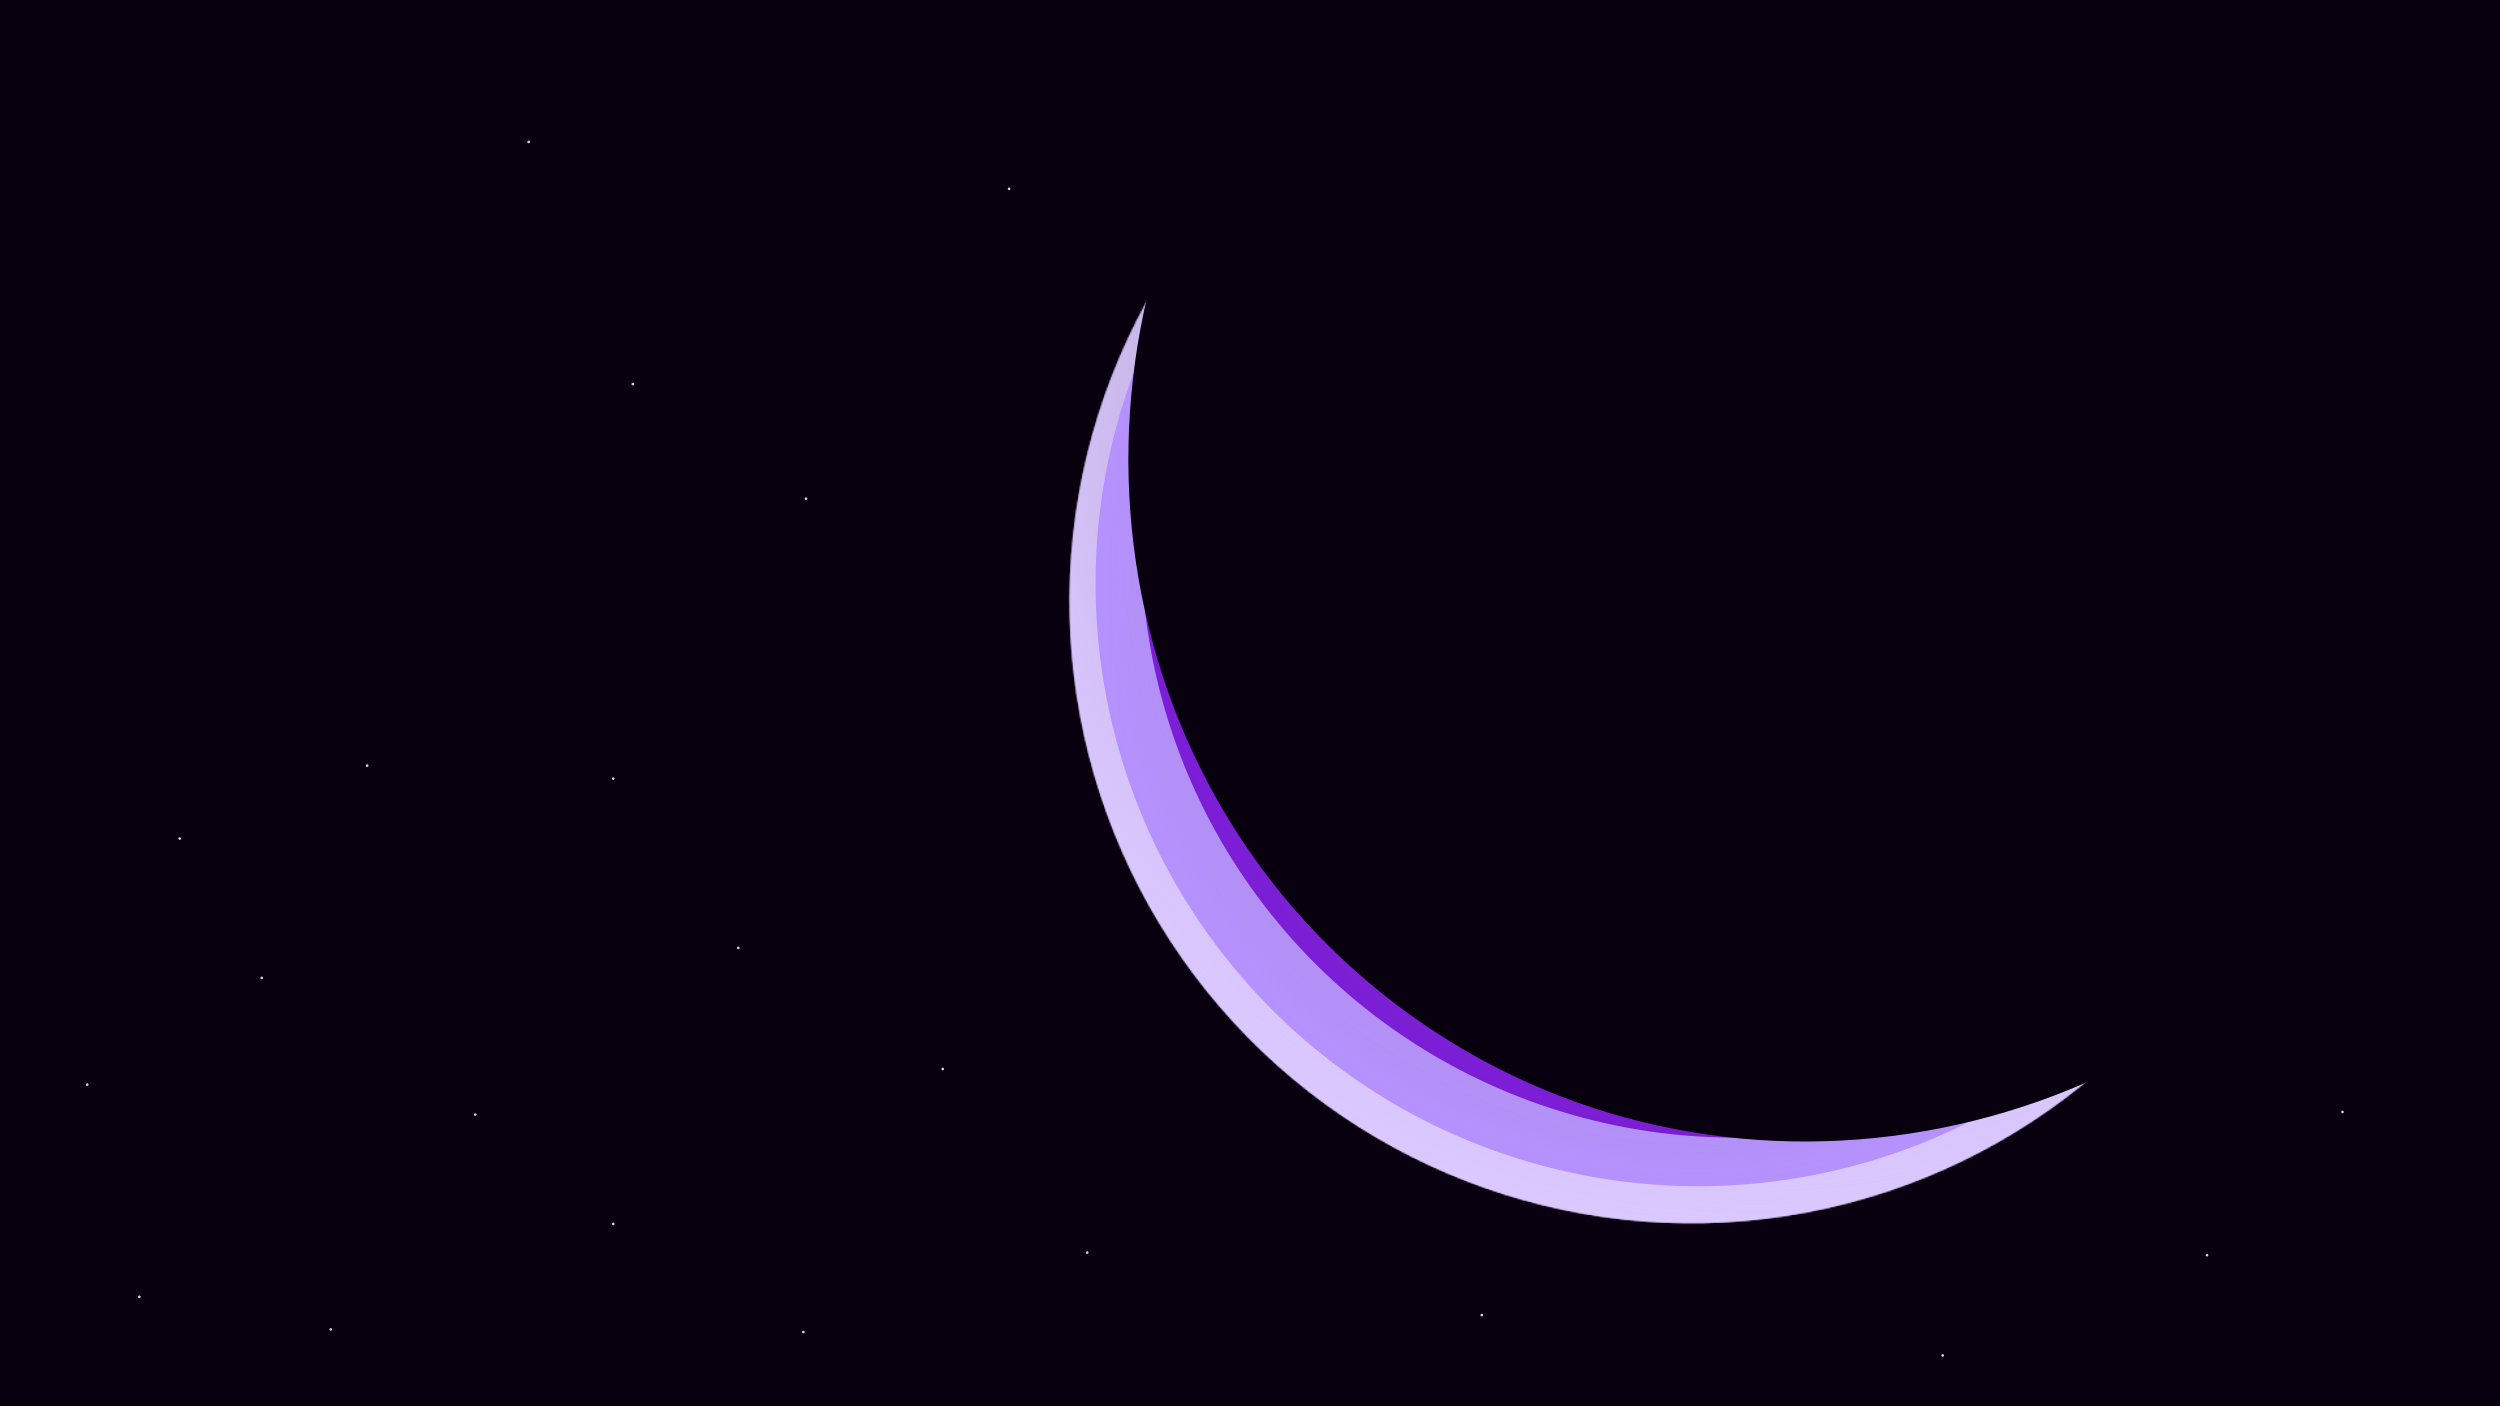 <svg width="1920" height="1080" viewBox="0 0 1920 1080" fill="none" xmlns="http://www.w3.org/2000/svg">
<g clip-path="url(#clip0_249_38)">
<rect width="1920" height="1080" fill="#09000F"/>
<g filter="url(#filter0_f_249_38)">
<mask id="mask0_249_38" style="mask-type:alpha" maskUnits="userSpaceOnUse" x="821" y="-16" width="956" height="956">
<circle cx="1298.9" cy="461.896" r="477.5" transform="rotate(21.207 1298.9 461.896)" fill="#D9D9D9"/>
</mask>
<g mask="url(#mask0_249_38)">
<g filter="url(#filter1_f_249_38)">
<circle cx="1283.46" cy="473.242" r="481.908" transform="rotate(21.207 1283.46 473.242)" fill="url(#paint0_radial_249_38)"/>
</g>
<g filter="url(#filter2_f_249_38)">
<circle cx="1304.21" cy="448.198" r="462.808" transform="rotate(21.207 1304.21 448.198)" fill="url(#paint1_radial_249_38)"/>
</g>
<g filter="url(#filter3_f_249_38)">
<circle cx="1332.68" cy="417.481" r="456.196" transform="rotate(21.207 1332.68 417.481)" fill="url(#paint2_radial_249_38)"/>
</g>
<g filter="url(#filter4_f_249_38)">
<circle cx="1346.43" cy="402.332" r="450.319" transform="rotate(21.207 1346.43 402.332)" fill="url(#paint3_radial_249_38)"/>
</g>
<g filter="url(#filter5_f_249_38)">
<path d="M1072.11 771.363C839.774 594.965 798.208 258.646 979.267 20.173C1160.33 -218.3 1495.45 -268.622 1727.78 -92.224C1960.11 84.174 2001.68 420.493 1820.62 658.966C1639.56 897.439 1304.44 947.761 1072.11 771.363Z" fill="#09000F"/>
</g>
</g>
</g>
<mask id="mask1_249_38" style="mask-type:alpha" maskUnits="userSpaceOnUse" x="821" y="-16" width="956" height="956">
<circle cx="1298.9" cy="461.896" r="477.5" transform="rotate(21.207 1298.9 461.896)" fill="#D9D9D9"/>
</mask>
<g mask="url(#mask1_249_38)">
<g filter="url(#filter6_f_249_38)">
<circle cx="1283.46" cy="473.242" r="481.908" transform="rotate(21.207 1283.46 473.242)" fill="url(#paint4_radial_249_38)"/>
</g>
<g filter="url(#filter7_f_249_38)">
<circle cx="1304.21" cy="448.198" r="462.808" transform="rotate(21.207 1304.21 448.198)" fill="url(#paint5_radial_249_38)"/>
</g>
<g filter="url(#filter8_f_249_38)">
<circle cx="1332.68" cy="417.481" r="456.196" transform="rotate(21.207 1332.68 417.481)" fill="url(#paint6_radial_249_38)"/>
</g>
<g filter="url(#filter9_f_249_38)">
<circle cx="1346.43" cy="402.332" r="450.319" transform="rotate(21.207 1346.43 402.332)" fill="url(#paint7_radial_249_38)"/>
</g>
<g filter="url(#filter10_f_249_38)">
<path d="M1072.11 771.363C839.774 594.965 798.208 258.646 979.267 20.173C1160.33 -218.3 1495.45 -268.622 1727.78 -92.224C1960.11 84.174 2001.68 420.493 1820.62 658.966C1639.56 897.439 1304.44 947.761 1072.11 771.363Z" fill="#09000F"/>
</g>
</g>
<g filter="url(#filter11_f_249_38)">
<mask id="mask2_249_38" style="mask-type:alpha" maskUnits="userSpaceOnUse" x="77" y="102" width="305" height="305">
<circle cx="229.567" cy="254.566" r="151.949" transform="rotate(-60 229.567 254.566)" fill="#D9D9D9"/>
</mask>
<g mask="url(#mask2_249_38)">
<g filter="url(#filter12_f_249_38)">
<circle cx="232.384" cy="259.972" r="153.352" transform="rotate(-60 232.384 259.972)" fill="url(#paint8_radial_249_38)"/>
</g>
<g filter="url(#filter13_f_249_38)">
<circle cx="225.518" cy="252.228" r="147.274" transform="rotate(-60 225.518 252.228)" fill="url(#paint9_radial_249_38)"/>
</g>
<g filter="url(#filter14_f_249_38)">
<circle cx="217.242" cy="241.782" r="145.17" transform="rotate(-60 217.242 241.782)" fill="url(#paint10_radial_249_38)"/>
</g>
<g filter="url(#filter15_f_249_38)">
<circle cx="213.147" cy="236.719" r="143.3" transform="rotate(-60 213.147 236.719)" fill="url(#paint11_radial_249_38)"/>
</g>
<g filter="url(#filter16_f_249_38)">
<path d="M352.534 370.711C259.66 460.399 109.743 455.826 17.685 360.497C-74.373 265.169 -73.711 115.184 19.164 25.496C112.038 -64.191 261.955 -59.618 354.012 35.71C446.07 131.038 445.408 281.024 352.534 370.711Z" fill="#09000F"/>
</g>
</g>
</g>
<mask id="mask3_249_38" style="mask-type:alpha" maskUnits="userSpaceOnUse" x="77" y="102" width="305" height="305">
<circle cx="229.567" cy="254.566" r="151.949" transform="rotate(-60 229.567 254.566)" fill="#D9D9D9"/>
</mask>
<g mask="url(#mask3_249_38)">
<g filter="url(#filter17_f_249_38)">
<circle cx="232.384" cy="259.972" r="153.352" transform="rotate(-60 232.384 259.972)" fill="url(#paint12_radial_249_38)"/>
</g>
<g filter="url(#filter18_f_249_38)">
<circle cx="225.518" cy="252.228" r="147.274" transform="rotate(-60 225.518 252.228)" fill="url(#paint13_radial_249_38)"/>
</g>
<g filter="url(#filter19_f_249_38)">
<circle cx="217.242" cy="241.782" r="145.17" transform="rotate(-60 217.242 241.782)" fill="url(#paint14_radial_249_38)"/>
</g>
<g filter="url(#filter20_f_249_38)">
<circle cx="213.147" cy="236.719" r="143.3" transform="rotate(-60 213.147 236.719)" fill="url(#paint15_radial_249_38)"/>
</g>
<g filter="url(#filter21_f_249_38)">
<path d="M352.534 370.711C259.66 460.399 109.743 455.826 17.685 360.497C-74.373 265.169 -73.711 115.184 19.164 25.496C112.038 -64.191 261.955 -59.618 354.012 35.71C446.07 131.038 445.408 281.024 352.534 370.711Z" fill="#09000F"/>
</g>
</g>
<circle cx="567" cy="728" r="1" fill="#D9D9D9"/>
<circle cx="471" cy="598" r="1" fill="#D9D9D9"/>
<circle cx="1492" cy="1041" r="1" fill="#D9D9D9"/>
<circle cx="67" cy="833" r="1" fill="#D9D9D9"/>
<circle cx="138" cy="644" r="1" fill="#D9D9D9"/>
<circle cx="835" cy="962" r="1" fill="#D9D9D9"/>
<circle cx="1695" cy="964" r="1" fill="#D9D9D9"/>
<circle cx="1799" cy="854" r="1" fill="#D9D9D9"/>
<circle cx="1138" cy="1010" r="1" fill="#D9D9D9"/>
<circle cx="471" cy="940" r="1" fill="#D9D9D9"/>
<circle cx="724" cy="821" r="1" fill="#D9D9D9"/>
<circle cx="617" cy="1023" r="1" fill="#D9D9D9"/>
<circle cx="107" cy="996" r="1" fill="#D9D9D9"/>
<circle cx="365" cy="856" r="1" fill="#D9D9D9"/>
<circle cx="282" cy="588" r="1" fill="#D9D9D9"/>
<circle cx="254" cy="1021" r="1" fill="#D9D9D9"/>
<circle cx="201" cy="751" r="1" fill="#D9D9D9"/>
<circle cx="619" cy="383" r="1" fill="#D9D9D9"/>
<circle cx="486" cy="295" r="1" fill="#D9D9D9"/>
<circle cx="406" cy="109" r="1" fill="#D9D9D9"/>
<circle cx="775" cy="145" r="1" fill="#D9D9D9"/>
</g>
<defs>
<filter id="filter0_f_249_38" x="686.567" y="-150.433" width="1224.66" height="1224.66" filterUnits="userSpaceOnUse" color-interpolation-filters="sRGB">
<feFlood flood-opacity="0" result="BackgroundImageFix"/>
<feBlend mode="normal" in="SourceGraphic" in2="BackgroundImageFix" result="shape"/>
<feGaussianBlur stdDeviation="67.35" result="effect1_foregroundBlur_249_38"/>
</filter>
<filter id="filter1_f_249_38" x="763.024" y="-47.195" width="1040.87" height="1040.87" filterUnits="userSpaceOnUse" color-interpolation-filters="sRGB">
<feFlood flood-opacity="0" result="BackgroundImageFix"/>
<feBlend mode="normal" in="SourceGraphic" in2="BackgroundImageFix" result="shape"/>
<feGaussianBlur stdDeviation="19.2" result="effect1_foregroundBlur_249_38"/>
</filter>
<filter id="filter2_f_249_38" x="802.878" y="-53.134" width="1002.66" height="1002.66" filterUnits="userSpaceOnUse" color-interpolation-filters="sRGB">
<feFlood flood-opacity="0" result="BackgroundImageFix"/>
<feBlend mode="normal" in="SourceGraphic" in2="BackgroundImageFix" result="shape"/>
<feGaussianBlur stdDeviation="19.2" result="effect1_foregroundBlur_249_38"/>
</filter>
<filter id="filter3_f_249_38" x="837.958" y="-77.237" width="989.438" height="989.438" filterUnits="userSpaceOnUse" color-interpolation-filters="sRGB">
<feFlood flood-opacity="0" result="BackgroundImageFix"/>
<feBlend mode="normal" in="SourceGraphic" in2="BackgroundImageFix" result="shape"/>
<feGaussianBlur stdDeviation="19.2" result="effect1_foregroundBlur_249_38"/>
</filter>
<filter id="filter4_f_249_38" x="857.595" y="-86.508" width="977.681" height="977.681" filterUnits="userSpaceOnUse" color-interpolation-filters="sRGB">
<feFlood flood-opacity="0" result="BackgroundImageFix"/>
<feBlend mode="normal" in="SourceGraphic" in2="BackgroundImageFix" result="shape"/>
<feGaussianBlur stdDeviation="19.2" result="effect1_foregroundBlur_249_38"/>
</filter>
<filter id="filter5_f_249_38" x="752.385" y="-311.749" width="1295.12" height="1302.64" filterUnits="userSpaceOnUse" color-interpolation-filters="sRGB">
<feFlood flood-opacity="0" result="BackgroundImageFix"/>
<feBlend mode="normal" in="SourceGraphic" in2="BackgroundImageFix" result="shape"/>
<feGaussianBlur stdDeviation="57.1" result="effect1_foregroundBlur_249_38"/>
</filter>
<filter id="filter6_f_249_38" x="763.024" y="-47.195" width="1040.87" height="1040.87" filterUnits="userSpaceOnUse" color-interpolation-filters="sRGB">
<feFlood flood-opacity="0" result="BackgroundImageFix"/>
<feBlend mode="normal" in="SourceGraphic" in2="BackgroundImageFix" result="shape"/>
<feGaussianBlur stdDeviation="19.2" result="effect1_foregroundBlur_249_38"/>
</filter>
<filter id="filter7_f_249_38" x="802.878" y="-53.134" width="1002.66" height="1002.66" filterUnits="userSpaceOnUse" color-interpolation-filters="sRGB">
<feFlood flood-opacity="0" result="BackgroundImageFix"/>
<feBlend mode="normal" in="SourceGraphic" in2="BackgroundImageFix" result="shape"/>
<feGaussianBlur stdDeviation="19.2" result="effect1_foregroundBlur_249_38"/>
</filter>
<filter id="filter8_f_249_38" x="837.958" y="-77.237" width="989.438" height="989.438" filterUnits="userSpaceOnUse" color-interpolation-filters="sRGB">
<feFlood flood-opacity="0" result="BackgroundImageFix"/>
<feBlend mode="normal" in="SourceGraphic" in2="BackgroundImageFix" result="shape"/>
<feGaussianBlur stdDeviation="19.2" result="effect1_foregroundBlur_249_38"/>
</filter>
<filter id="filter9_f_249_38" x="857.595" y="-86.508" width="977.681" height="977.681" filterUnits="userSpaceOnUse" color-interpolation-filters="sRGB">
<feFlood flood-opacity="0" result="BackgroundImageFix"/>
<feBlend mode="normal" in="SourceGraphic" in2="BackgroundImageFix" result="shape"/>
<feGaussianBlur stdDeviation="19.2" result="effect1_foregroundBlur_249_38"/>
</filter>
<filter id="filter10_f_249_38" x="752.385" y="-311.749" width="1295.12" height="1302.64" filterUnits="userSpaceOnUse" color-interpolation-filters="sRGB">
<feFlood flood-opacity="0" result="BackgroundImageFix"/>
<feBlend mode="normal" in="SourceGraphic" in2="BackgroundImageFix" result="shape"/>
<feGaussianBlur stdDeviation="57.1" result="effect1_foregroundBlur_249_38"/>
</filter>
<filter id="filter11_f_249_38" x="20.792" y="45.792" width="417.549" height="417.549" filterUnits="userSpaceOnUse" color-interpolation-filters="sRGB">
<feFlood flood-opacity="0" result="BackgroundImageFix"/>
<feBlend mode="normal" in="SourceGraphic" in2="BackgroundImageFix" result="shape"/>
<feGaussianBlur stdDeviation="28.4" result="effect1_foregroundBlur_249_38"/>
</filter>
<filter id="filter12_f_249_38" x="40.606" y="68.195" width="383.555" height="383.555" filterUnits="userSpaceOnUse" color-interpolation-filters="sRGB">
<feFlood flood-opacity="0" result="BackgroundImageFix"/>
<feBlend mode="normal" in="SourceGraphic" in2="BackgroundImageFix" result="shape"/>
<feGaussianBlur stdDeviation="19.2" result="effect1_foregroundBlur_249_38"/>
</filter>
<filter id="filter13_f_249_38" x="39.819" y="66.53" width="371.397" height="371.397" filterUnits="userSpaceOnUse" color-interpolation-filters="sRGB">
<feFlood flood-opacity="0" result="BackgroundImageFix"/>
<feBlend mode="normal" in="SourceGraphic" in2="BackgroundImageFix" result="shape"/>
<feGaussianBlur stdDeviation="19.2" result="effect1_foregroundBlur_249_38"/>
</filter>
<filter id="filter14_f_249_38" x="33.648" y="58.188" width="367.188" height="367.188" filterUnits="userSpaceOnUse" color-interpolation-filters="sRGB">
<feFlood flood-opacity="0" result="BackgroundImageFix"/>
<feBlend mode="normal" in="SourceGraphic" in2="BackgroundImageFix" result="shape"/>
<feGaussianBlur stdDeviation="19.2" result="effect1_foregroundBlur_249_38"/>
</filter>
<filter id="filter15_f_249_38" x="31.424" y="54.995" width="363.448" height="363.448" filterUnits="userSpaceOnUse" color-interpolation-filters="sRGB">
<feFlood flood-opacity="0" result="BackgroundImageFix"/>
<feBlend mode="normal" in="SourceGraphic" in2="BackgroundImageFix" result="shape"/>
<feGaussianBlur stdDeviation="19.2" result="effect1_foregroundBlur_249_38"/>
</filter>
<filter id="filter16_f_249_38" x="-165.127" y="-153.089" width="701.952" height="702.385" filterUnits="userSpaceOnUse" color-interpolation-filters="sRGB">
<feFlood flood-opacity="0" result="BackgroundImageFix"/>
<feBlend mode="normal" in="SourceGraphic" in2="BackgroundImageFix" result="shape"/>
<feGaussianBlur stdDeviation="57.1" result="effect1_foregroundBlur_249_38"/>
</filter>
<filter id="filter17_f_249_38" x="40.606" y="68.195" width="383.555" height="383.555" filterUnits="userSpaceOnUse" color-interpolation-filters="sRGB">
<feFlood flood-opacity="0" result="BackgroundImageFix"/>
<feBlend mode="normal" in="SourceGraphic" in2="BackgroundImageFix" result="shape"/>
<feGaussianBlur stdDeviation="19.2" result="effect1_foregroundBlur_249_38"/>
</filter>
<filter id="filter18_f_249_38" x="39.819" y="66.53" width="371.397" height="371.397" filterUnits="userSpaceOnUse" color-interpolation-filters="sRGB">
<feFlood flood-opacity="0" result="BackgroundImageFix"/>
<feBlend mode="normal" in="SourceGraphic" in2="BackgroundImageFix" result="shape"/>
<feGaussianBlur stdDeviation="19.2" result="effect1_foregroundBlur_249_38"/>
</filter>
<filter id="filter19_f_249_38" x="33.648" y="58.188" width="367.188" height="367.188" filterUnits="userSpaceOnUse" color-interpolation-filters="sRGB">
<feFlood flood-opacity="0" result="BackgroundImageFix"/>
<feBlend mode="normal" in="SourceGraphic" in2="BackgroundImageFix" result="shape"/>
<feGaussianBlur stdDeviation="19.2" result="effect1_foregroundBlur_249_38"/>
</filter>
<filter id="filter20_f_249_38" x="31.424" y="54.995" width="363.448" height="363.448" filterUnits="userSpaceOnUse" color-interpolation-filters="sRGB">
<feFlood flood-opacity="0" result="BackgroundImageFix"/>
<feBlend mode="normal" in="SourceGraphic" in2="BackgroundImageFix" result="shape"/>
<feGaussianBlur stdDeviation="19.2" result="effect1_foregroundBlur_249_38"/>
</filter>
<filter id="filter21_f_249_38" x="-165.127" y="-153.089" width="701.952" height="702.385" filterUnits="userSpaceOnUse" color-interpolation-filters="sRGB">
<feFlood flood-opacity="0" result="BackgroundImageFix"/>
<feBlend mode="normal" in="SourceGraphic" in2="BackgroundImageFix" result="shape"/>
<feGaussianBlur stdDeviation="57.1" result="effect1_foregroundBlur_249_38"/>
</filter>
<radialGradient id="paint0_radial_249_38" cx="0" cy="0" r="1" gradientUnits="userSpaceOnUse" gradientTransform="translate(1283.46 292.527) rotate(90) scale(662.623)">
<stop stop-color="#DBC8FF" stop-opacity="0"/>
<stop offset="1" stop-color="#DBC8FF"/>
</radialGradient>
<radialGradient id="paint1_radial_249_38" cx="0" cy="0" r="1" gradientUnits="userSpaceOnUse" gradientTransform="translate(1304.21 448.198) rotate(90) scale(462.808)">
<stop stop-color="#6D5799" stop-opacity="0"/>
<stop offset="1" stop-color="#B691FF"/>
</radialGradient>
<radialGradient id="paint2_radial_249_38" cx="0" cy="0" r="1" gradientUnits="userSpaceOnUse" gradientTransform="translate(1332.68 417.481) rotate(90) scale(456.196)">
<stop stop-color="#410F70" stop-opacity="0"/>
<stop offset="1" stop-color="#7C1DD6"/>
</radialGradient>
<radialGradient id="paint3_radial_249_38" cx="0" cy="0" r="1" gradientUnits="userSpaceOnUse" gradientTransform="translate(1346.43 402.332) rotate(90) scale(450.319)">
<stop stop-color="#110C37" stop-opacity="0"/>
<stop offset="1" stop-color="#31229D"/>
</radialGradient>
<radialGradient id="paint4_radial_249_38" cx="0" cy="0" r="1" gradientUnits="userSpaceOnUse" gradientTransform="translate(1283.46 292.527) rotate(90) scale(662.623)">
<stop stop-color="#DBC8FF" stop-opacity="0"/>
<stop offset="1" stop-color="#DBC8FF"/>
</radialGradient>
<radialGradient id="paint5_radial_249_38" cx="0" cy="0" r="1" gradientUnits="userSpaceOnUse" gradientTransform="translate(1304.21 448.198) rotate(90) scale(462.808)">
<stop stop-color="#6D5799" stop-opacity="0"/>
<stop offset="1" stop-color="#B691FF"/>
</radialGradient>
<radialGradient id="paint6_radial_249_38" cx="0" cy="0" r="1" gradientUnits="userSpaceOnUse" gradientTransform="translate(1332.68 417.481) rotate(90) scale(456.196)">
<stop stop-color="#410F70" stop-opacity="0"/>
<stop offset="1" stop-color="#7C1DD6"/>
</radialGradient>
<radialGradient id="paint7_radial_249_38" cx="0" cy="0" r="1" gradientUnits="userSpaceOnUse" gradientTransform="translate(1346.43 402.332) rotate(90) scale(450.319)">
<stop stop-color="#110C37" stop-opacity="0"/>
<stop offset="1" stop-color="#31229D"/>
</radialGradient>
<radialGradient id="paint8_radial_249_38" cx="0" cy="0" r="1" gradientUnits="userSpaceOnUse" gradientTransform="translate(232.384 202.465) rotate(90) scale(210.859)">
<stop stop-color="#DBC8FF" stop-opacity="0"/>
<stop offset="1" stop-color="#DBC8FF"/>
</radialGradient>
<radialGradient id="paint9_radial_249_38" cx="0" cy="0" r="1" gradientUnits="userSpaceOnUse" gradientTransform="translate(225.518 252.228) rotate(90) scale(147.274)">
<stop stop-color="#6D5799" stop-opacity="0"/>
<stop offset="1" stop-color="#B691FF"/>
</radialGradient>
<radialGradient id="paint10_radial_249_38" cx="0" cy="0" r="1" gradientUnits="userSpaceOnUse" gradientTransform="translate(217.242 241.782) rotate(90) scale(145.17)">
<stop stop-color="#410F70" stop-opacity="0"/>
<stop offset="1" stop-color="#7C1DD6"/>
</radialGradient>
<radialGradient id="paint11_radial_249_38" cx="0" cy="0" r="1" gradientUnits="userSpaceOnUse" gradientTransform="translate(213.147 236.719) rotate(90) scale(143.3)">
<stop stop-color="#110C37" stop-opacity="0"/>
<stop offset="1" stop-color="#31229D"/>
</radialGradient>
<radialGradient id="paint12_radial_249_38" cx="0" cy="0" r="1" gradientUnits="userSpaceOnUse" gradientTransform="translate(232.384 202.465) rotate(90) scale(210.859)">
<stop stop-color="#DBC8FF" stop-opacity="0"/>
<stop offset="1" stop-color="#DBC8FF"/>
</radialGradient>
<radialGradient id="paint13_radial_249_38" cx="0" cy="0" r="1" gradientUnits="userSpaceOnUse" gradientTransform="translate(225.518 252.228) rotate(90) scale(147.274)">
<stop stop-color="#6D5799" stop-opacity="0"/>
<stop offset="1" stop-color="#B691FF"/>
</radialGradient>
<radialGradient id="paint14_radial_249_38" cx="0" cy="0" r="1" gradientUnits="userSpaceOnUse" gradientTransform="translate(217.242 241.782) rotate(90) scale(145.17)">
<stop stop-color="#410F70" stop-opacity="0"/>
<stop offset="1" stop-color="#7C1DD6"/>
</radialGradient>
<radialGradient id="paint15_radial_249_38" cx="0" cy="0" r="1" gradientUnits="userSpaceOnUse" gradientTransform="translate(213.147 236.719) rotate(90) scale(143.3)">
<stop stop-color="#110C37" stop-opacity="0"/>
<stop offset="1" stop-color="#31229D"/>
</radialGradient>
<clipPath id="clip0_249_38">
<rect width="1920" height="1080" fill="white"/>
</clipPath>
</defs>
</svg>
